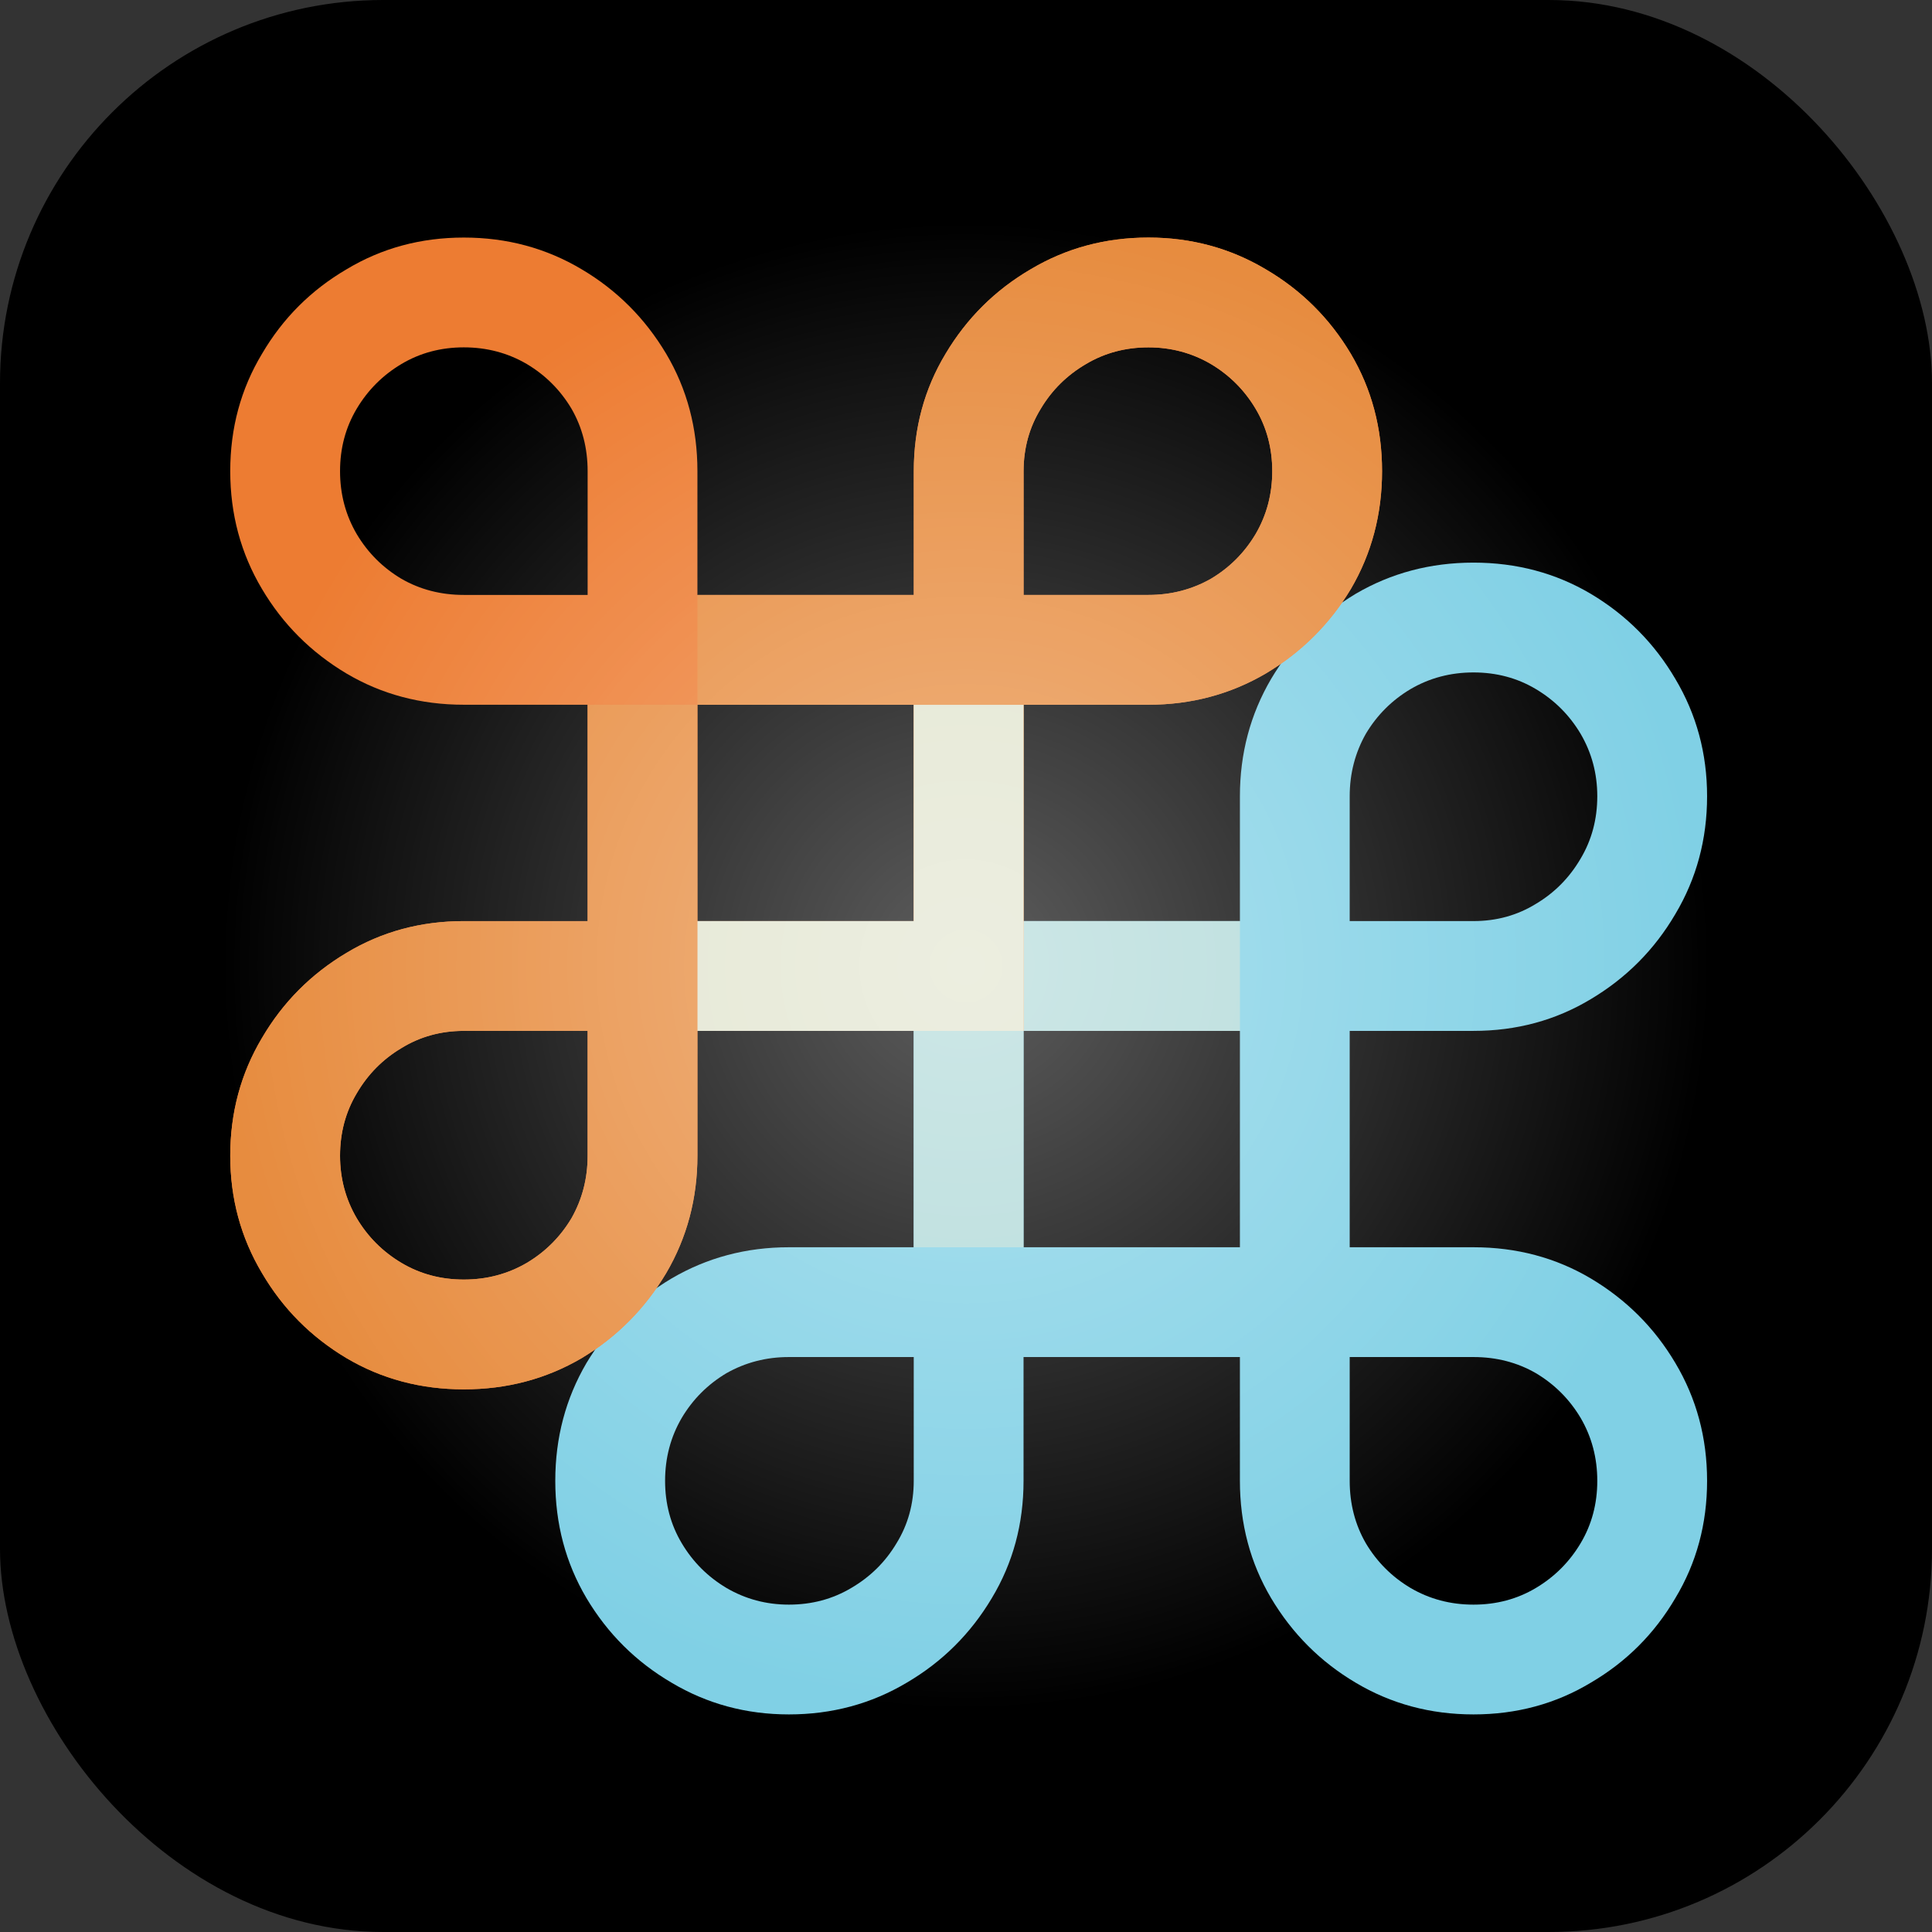 <svg width="121" height="121" viewBox="0 0 121 121" fill="none" xmlns="http://www.w3.org/2000/svg">
  <rect x="0" y="0" width="121" height="121" fill="#333333" stroke="none"/>
  <rect width="121" height="121" rx="24" fill="black" />
  <path fill-rule="evenodd" clip-rule="evenodd"
    d="M64.104 57.687H77.655V49.867C77.655 47.193 78.306 44.743 79.61 42.518C80.936 40.294 82.7 38.518 84.902 37.192C87.127 35.889 89.587 35.237 92.284 35.237C94.981 35.237 97.43 35.889 99.632 37.192C101.857 38.518 103.621 40.294 104.925 42.518C106.251 44.743 106.914 47.193 106.914 49.867C106.914 52.563 106.251 55.024 104.925 57.249C103.621 59.474 101.857 61.249 99.632 62.575C97.43 63.901 94.981 64.564 92.284 64.564H84.531V78.115H92.284C94.981 78.115 97.43 78.766 99.632 80.07C101.857 81.395 103.621 83.159 104.925 85.362C106.251 87.587 106.914 90.047 106.914 92.744C106.914 95.441 106.251 97.89 104.925 100.092C103.621 102.317 101.857 104.081 99.632 105.385C97.43 106.711 94.981 107.373 92.284 107.373C89.587 107.373 87.127 106.711 84.902 105.385C82.7 104.081 80.936 102.317 79.61 100.092C78.306 97.89 77.655 95.441 77.655 92.744V84.991H64.104L64.104 92.744C64.104 95.441 63.441 97.89 62.115 100.092C60.789 102.317 59.014 104.081 56.789 105.385C54.564 106.711 52.103 107.373 49.407 107.373C46.733 107.373 44.283 106.711 42.058 105.385C39.834 104.081 38.058 102.317 36.732 100.092C35.429 97.89 34.777 95.441 34.777 92.744C34.777 90.047 35.429 87.587 36.732 85.362C38.058 83.159 39.834 81.395 42.058 80.07C44.283 78.766 46.733 78.115 49.407 78.115H57.227V64.564V57.687H64.104ZM84.531 57.687V49.867C84.531 48.451 84.868 47.148 85.542 45.956C86.239 44.788 87.172 43.855 88.34 43.159C89.531 42.462 90.846 42.114 92.284 42.114C93.722 42.114 95.026 42.462 96.194 43.159C97.363 43.855 98.295 44.788 98.992 45.956C99.689 47.148 100.037 48.451 100.037 49.867C100.037 51.305 99.689 52.608 98.992 53.777C98.295 54.968 97.363 55.912 96.194 56.608C95.026 57.328 93.722 57.687 92.284 57.687H84.531ZM84.531 92.744V84.991H92.284C93.722 84.991 95.026 85.328 96.194 86.002C97.363 86.699 98.295 87.632 98.992 88.8C99.689 89.991 100.037 91.306 100.037 92.744C100.037 94.182 99.689 95.486 98.992 96.654C98.295 97.823 97.363 98.755 96.194 99.452C95.026 100.149 93.722 100.497 92.284 100.497C90.846 100.497 89.531 100.149 88.34 99.452C87.172 98.755 86.239 97.823 85.542 96.654C84.868 95.486 84.531 94.182 84.531 92.744ZM42.699 96.654C42.002 95.486 41.654 94.182 41.654 92.744C41.654 91.306 42.002 89.991 42.699 88.8C43.395 87.632 44.328 86.699 45.497 86.002C46.688 85.328 47.991 84.991 49.407 84.991H57.227L57.227 92.744C57.227 94.182 56.868 95.486 56.148 96.654C55.452 97.823 54.508 98.755 53.317 99.452C52.148 100.149 50.845 100.497 49.407 100.497C47.991 100.497 46.688 100.149 45.497 99.452C44.328 98.755 43.395 97.823 42.699 96.654ZM64.104 78.115V64.564H77.655V78.115H64.104Z"
    fill="#80D0E5" />
  <path d="M57.227 64.564V78.115H64.104V64.564H57.227Z" fill="#B0D9D8" />
  <path d="M77.655 57.687L64.104 57.687L64.104 64.564L77.655 64.564L77.655 57.687Z"
    fill="#B0D9D8" />
  <path fill-rule="evenodd" clip-rule="evenodd"
    d="M57.23 64.564L43.679 64.564L43.679 72.385C43.679 75.059 43.028 77.508 41.724 79.733C40.398 81.958 38.634 83.733 36.432 85.059C34.207 86.362 31.747 87.014 29.05 87.014C26.353 87.014 23.904 86.362 21.701 85.059C19.477 83.733 17.713 81.958 16.409 79.733C15.083 77.508 14.42 75.059 14.42 72.385C14.42 69.688 15.083 67.227 16.409 65.003C17.713 62.778 19.477 61.002 21.701 59.677C23.904 58.351 26.353 57.688 29.05 57.688L36.803 57.688L36.803 44.137L29.05 44.137C26.353 44.137 23.904 43.485 21.701 42.182C19.477 40.856 17.713 39.092 16.409 36.89C15.083 34.665 14.42 32.204 14.42 29.508C14.42 26.811 15.083 24.361 16.409 22.159C17.713 19.934 19.477 18.17 21.701 16.867C23.904 15.541 26.353 14.878 29.05 14.878C31.747 14.878 34.207 15.541 36.432 16.867C38.634 18.17 40.398 19.934 41.724 22.159C43.028 24.361 43.679 26.811 43.679 29.508L43.679 37.26L57.23 37.26L57.23 29.508C57.23 26.811 57.893 24.361 59.219 22.159C60.545 19.934 62.32 18.17 64.545 16.867C66.77 15.541 69.231 14.878 71.927 14.878C74.601 14.878 77.051 15.541 79.276 16.867C81.5 18.17 83.276 19.934 84.602 22.159C85.905 24.361 86.557 26.811 86.557 29.508C86.557 32.204 85.905 34.665 84.602 36.89C83.276 39.092 81.5 40.856 79.276 42.182C77.051 43.485 74.601 44.137 71.927 44.137L64.107 44.137L64.107 57.688L64.107 64.564L57.23 64.564ZM36.803 64.564L36.803 72.385C36.803 73.8 36.466 75.104 35.792 76.295C35.095 77.463 34.162 78.396 32.994 79.093C31.803 79.789 30.488 80.138 29.05 80.138C27.612 80.138 26.308 79.789 25.14 79.093C23.971 78.396 23.038 77.463 22.342 76.295C21.645 75.104 21.297 73.8 21.297 72.385C21.297 70.947 21.645 69.643 22.342 68.475C23.038 67.284 23.971 66.34 25.14 65.643C26.308 64.924 27.612 64.564 29.05 64.564L36.803 64.564ZM36.803 29.508L36.803 37.26L29.05 37.26C27.612 37.26 26.308 36.923 25.14 36.249C23.971 35.553 23.038 34.62 22.342 33.451C21.645 32.26 21.297 30.946 21.297 29.508C21.297 28.069 21.645 26.766 22.342 25.597C23.038 24.429 23.971 23.496 25.14 22.799C26.308 22.103 27.612 21.755 29.05 21.755C30.488 21.755 31.803 22.103 32.994 22.799C34.162 23.496 35.095 24.429 35.792 25.597C36.466 26.766 36.803 28.069 36.803 29.508ZM78.635 25.597C79.332 26.766 79.68 28.069 79.68 29.508C79.68 30.946 79.332 32.26 78.635 33.451C77.939 34.62 77.006 35.553 75.837 36.249C74.646 36.923 73.343 37.26 71.927 37.26L64.107 37.26L64.107 29.508C64.107 28.069 64.466 26.766 65.185 25.597C65.882 24.429 66.826 23.496 68.017 22.799C69.186 22.103 70.489 21.755 71.927 21.755C73.343 21.755 74.646 22.103 75.837 22.799C77.006 23.496 77.939 24.429 78.635 25.597ZM57.23 44.137L57.23 57.688L43.679 57.688L43.679 44.137L57.23 44.137Z"
    fill="#ED7C32" />
  <path fill-rule="evenodd" clip-rule="evenodd"
    d="M43.679 64.564L57.23 64.564L64.107 64.564L64.107 57.688L64.107 44.137L71.927 44.137C74.601 44.137 77.051 43.485 79.276 42.182C81.5 40.856 83.276 39.092 84.602 36.89C85.905 34.665 86.557 32.204 86.557 29.508C86.557 26.811 85.905 24.361 84.602 22.159C83.276 19.934 81.5 18.17 79.276 16.867C77.051 15.541 74.601 14.878 71.927 14.878C69.231 14.878 66.77 15.541 64.545 16.867C62.32 18.17 60.545 19.934 59.219 22.159C57.893 24.361 57.23 26.811 57.23 29.508L57.23 37.26L43.679 37.26L43.679 44.137L36.803 44.137L36.803 57.688L29.05 57.688C26.353 57.688 23.904 58.351 21.701 59.677C19.477 61.002 17.713 62.778 16.409 65.003C15.083 67.227 14.42 69.688 14.42 72.385C14.42 75.059 15.083 77.508 16.409 79.733C17.713 81.958 19.477 83.733 21.701 85.059C23.904 86.362 26.353 87.014 29.05 87.014C31.747 87.014 34.207 86.362 36.432 85.059C38.634 83.733 40.398 81.958 41.724 79.733C43.028 77.508 43.679 75.059 43.679 72.385L43.679 64.564ZM43.679 44.137L57.23 44.137L57.23 57.688L43.679 57.688L43.679 44.137ZM36.803 64.564L36.803 72.385C36.803 73.8 36.466 75.104 35.792 76.295C35.095 77.463 34.162 78.396 32.994 79.093C31.803 79.789 30.488 80.138 29.05 80.138C27.612 80.138 26.308 79.789 25.14 79.093C23.971 78.396 23.038 77.463 22.342 76.295C21.645 75.104 21.297 73.8 21.297 72.385C21.297 70.947 21.645 69.643 22.342 68.475C23.038 67.284 23.971 66.34 25.14 65.643C26.308 64.924 27.612 64.564 29.05 64.564L36.803 64.564ZM78.635 25.597C79.332 26.766 79.68 28.069 79.68 29.508C79.68 30.946 79.332 32.26 78.635 33.451C77.939 34.62 77.006 35.553 75.837 36.249C74.646 36.923 73.343 37.26 71.927 37.26L64.107 37.26L64.107 29.508C64.107 28.069 64.466 26.766 65.185 25.597C65.882 24.429 66.826 23.496 68.017 22.799C69.186 22.103 70.489 21.755 71.927 21.755C73.343 21.755 74.646 22.103 75.837 22.799C77.006 23.496 77.939 24.429 78.635 25.597Z"
    fill="#E78C3F" />
  <rect x="57.227" y="44.143" width="6.877" height="20.421" fill="#E1E4CE" />
  <rect x="64.104" y="57.687" width="6.877" height="20.421" transform="rotate(90 64.104 57.687)"
    fill="#E1E4CE" />
  <g style="mix-blend-mode:color-dodge" opacity="0.37">
    <rect x="14.086" y="13.627" width="92.827" height="93.747" fill="url(#paint0_radial_13_953)" />
  </g>
  <defs>
    <radialGradient id="paint0_radial_13_953" cx="0" cy="0" r="1" gradientUnits="userSpaceOnUse"
      gradientTransform="translate(60.5 60.5) rotate(90) scale(46.873 46.414)">
      <stop stop-color="white" />
      <stop offset="1" stop-color="white" stop-opacity="0" />
    </radialGradient>
  </defs>
</svg>
  
